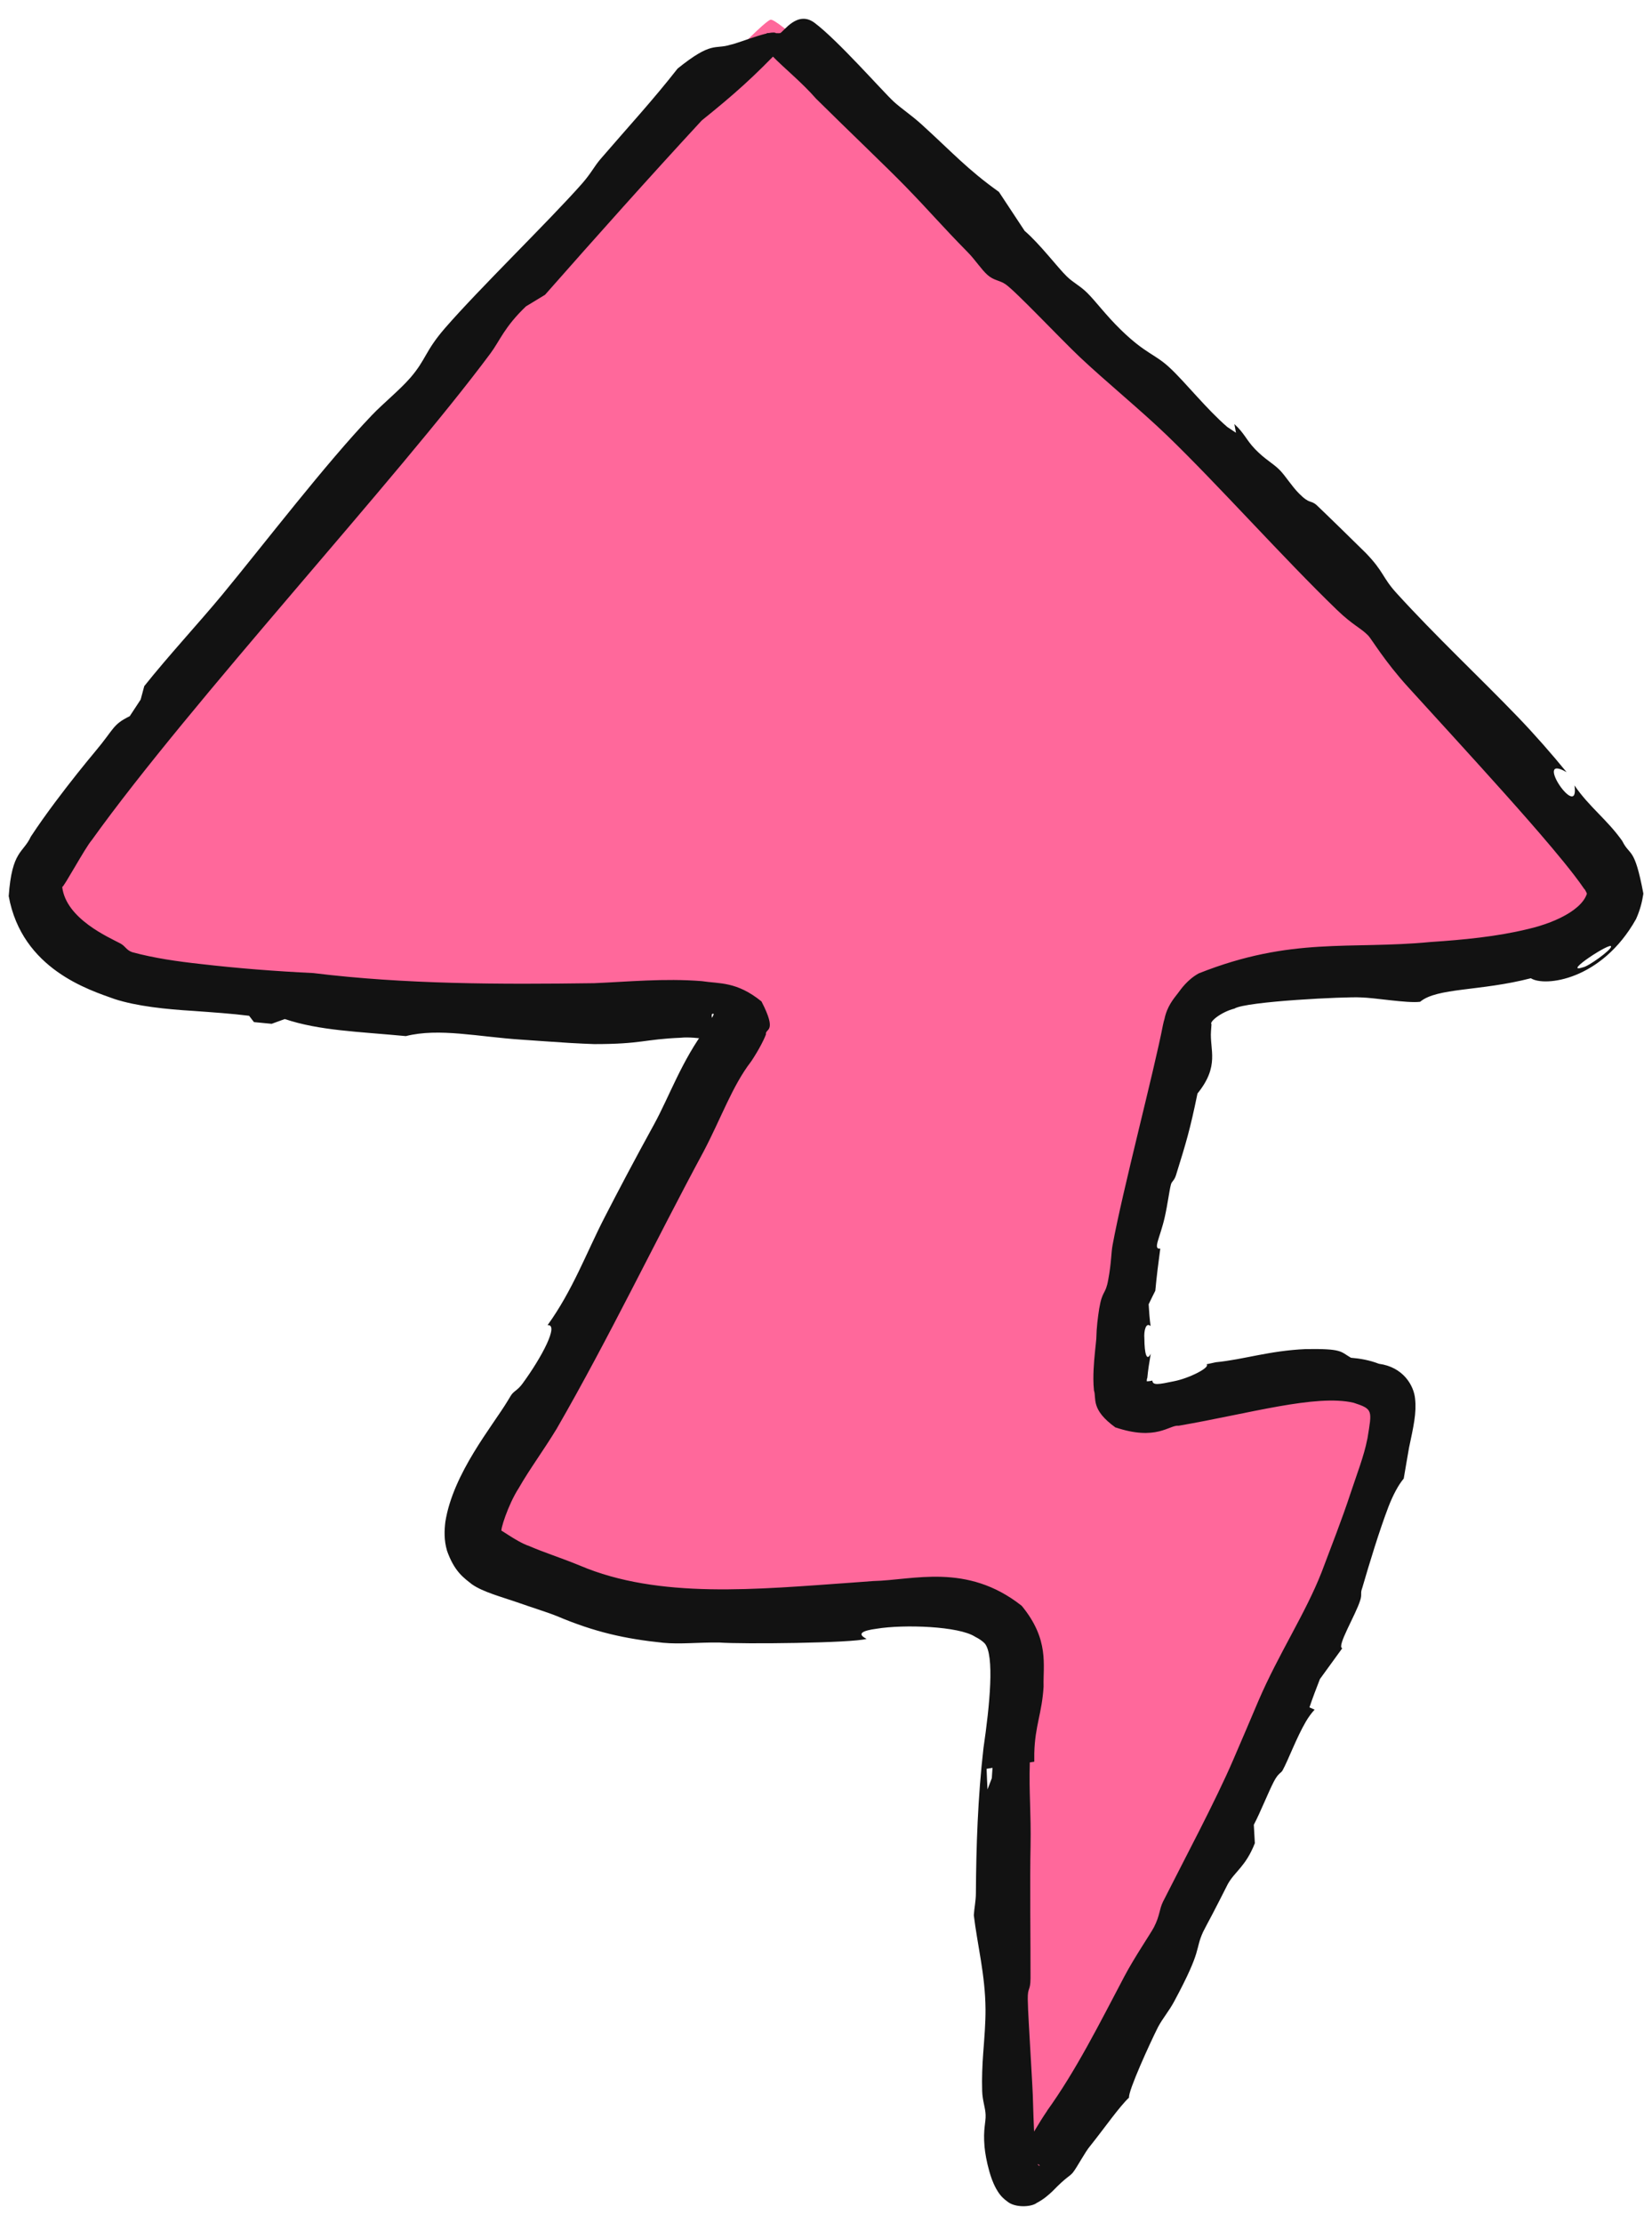 <svg width="84" height="113" viewBox="0 0 84 113" fill="none" xmlns="http://www.w3.org/2000/svg">
<path d="M39.175 1.003C37.618 1.525 1.486 42.286 2.006 45.286C2.591 48.743 7.335 49.59 10.063 49.982C16.563 50.96 23.579 51.09 30.208 51.09C31.637 51.09 36.706 50.569 37.876 51.743C38.072 51.939 37.356 53.048 37.226 53.243C36.122 54.678 35.537 56.373 34.693 57.939C32.157 62.569 29.818 67.395 27.154 71.961C26.439 73.201 23.645 76.657 24.231 78.287C24.621 79.462 27.869 80.374 28.908 80.831C33.393 82.853 39.761 82.07 44.504 81.744C46.324 81.614 49.443 81.222 50.938 82.656C52.173 83.897 51.458 87.549 51.328 88.983C50.808 94.006 51.068 99.288 51.068 104.374C51.068 105.027 51.068 111.548 52.172 110.963C53.148 110.506 53.668 108.94 54.318 108.157C56.982 104.701 58.411 101.179 60.49 97.395C62.376 94.006 63.805 90.549 65.299 87.027C66.275 84.744 67.639 82.722 68.548 80.438C69.068 79.069 69.588 77.765 70.044 76.396C70.368 75.418 70.758 74.44 70.953 73.461C72.513 67.2 62.959 70.657 59.776 71.047C59.191 71.112 57.957 71.635 57.371 71.308C56.721 70.983 57.111 68.634 57.111 68.048C57.111 64.526 60.1 55.461 60.49 51.938C61.01 47.374 81.285 51.548 81.999 45.286C82.195 42.939 40.345 0.613 39.176 1.003H39.175Z" fill="#FF689B"/>
<path d="M50.213 13.977C49.912 13.712 49.571 13.192 49.233 12.848C47.821 11.412 47.341 10.815 46.039 9.476C45.129 8.538 43.137 6.642 41.49 5.011C40.09 3.396 37.663 1.912 39.47 1.882C39.411 1.902 39.239 1.929 39.176 1.929C39.175 1.923 39.175 1.916 39.175 1.91C39.175 1.91 39.175 1.91 39.175 1.91C39.175 1.903 39.175 1.897 39.176 1.89C39.236 1.889 39.401 1.864 39.457 1.844C39.454 1.843 39.45 1.842 39.446 1.841C38.311 1.586 39.578 1.715 39.67 1.683C39.863 1.593 40.552 0.515 41.416 1.159C42.591 2.035 44.861 4.624 45.438 5.16C45.832 5.522 46.343 5.854 46.855 6.319C48.44 7.76 49.179 8.602 50.793 9.755C51.218 10.403 51.656 11.066 52.102 11.738C52.851 12.373 53.813 13.637 54.24 14.047C54.599 14.393 54.898 14.51 55.274 14.879C55.702 15.297 56.232 16.026 57.001 16.773C58.269 18.005 58.714 17.977 59.487 18.701C60.289 19.451 61.341 20.785 62.401 21.701C62.549 21.8 62.698 21.899 62.846 21.998C62.819 21.85 62.791 21.702 62.764 21.554C63.282 22.029 63.369 22.365 63.816 22.828C64.34 23.373 64.73 23.541 65.084 23.907C65.375 24.208 65.675 24.706 66.055 25.088C66.614 25.651 66.63 25.396 66.951 25.679C67.08 25.791 69.329 27.985 69.451 28.113C70.376 29.072 70.283 29.349 71.004 30.142C73.011 32.349 75.25 34.441 77.168 36.434C78.03 37.329 78.894 38.315 79.658 39.25C77.887 38.227 80.329 41.811 80.058 39.924C80.817 41.032 81.713 41.652 82.487 42.746C82.889 43.556 83.102 42.992 83.56 45.416C83.559 45.425 83.556 45.454 83.555 45.464C83.495 45.85 83.396 46.252 83.189 46.716C81.431 49.849 78.527 50.17 77.84 49.725C75.264 50.392 73.073 50.197 72.209 50.922C71.561 51.006 69.89 50.711 69.178 50.699C68.484 50.654 63.35 50.897 62.766 51.269C62.101 51.435 61.471 51.945 61.601 52.065C61.593 52.188 61.584 52.307 61.576 52.415C61.506 53.369 62.029 54.175 60.889 55.584C60.508 57.436 60.314 58.069 59.798 59.729C59.705 60.029 59.583 60.035 59.538 60.212C59.445 60.579 59.372 61.221 59.223 61.875C58.979 62.948 58.604 63.507 58.997 63.471C58.899 64.188 58.81 64.903 58.745 65.608C58.63 65.832 58.516 66.069 58.406 66.298C58.427 66.678 58.457 67.056 58.505 67.407C58.272 67.19 58.154 67.638 58.189 68.048C58.194 68.798 58.306 69.232 58.513 68.81C58.438 69.252 58.371 69.665 58.339 70.033C58.193 70.334 58.705 70.932 57.924 70.204C57.934 70.209 57.963 70.224 57.973 70.23C57.563 70.165 58.183 70.282 58.595 70.175C58.608 70.43 58.915 70.373 59.683 70.212C60.459 70.064 61.559 69.507 61.349 69.347C61.505 69.313 61.661 69.279 61.823 69.244C63.251 69.105 64.528 68.658 66.391 68.575C68.274 68.549 68.142 68.699 68.693 69.016C69.147 69.053 69.63 69.134 70.114 69.322C71.342 69.484 71.888 70.418 71.953 71.093C72.034 71.818 71.879 72.485 71.637 73.631L71.644 73.598C71.57 74.036 71.477 74.548 71.376 75.157C71.103 75.482 70.834 75.987 70.603 76.581C70.121 77.843 69.627 79.483 69.268 80.712C69.267 80.714 69.265 80.721 69.264 80.723C69.257 80.745 69.25 80.766 69.243 80.787C69.172 81.009 69.259 81.049 69.163 81.346C68.937 82.085 67.95 83.701 68.25 83.783C67.868 84.315 67.485 84.832 67.114 85.349C66.924 85.832 66.744 86.311 66.582 86.788C66.669 86.827 66.757 86.865 66.845 86.903C66.687 87.072 66.539 87.276 66.406 87.5C65.913 88.343 65.523 89.427 65.215 89.992C65.136 90.135 65.001 90.116 64.767 90.568C64.494 91.096 64.085 92.126 63.753 92.755C63.773 93.067 63.791 93.379 63.806 93.692C63.338 94.885 62.789 95.121 62.427 95.776C62.379 95.87 61.696 97.229 61.344 97.871C61.253 98.044 61.19 98.167 61.178 98.192C60.735 99.16 61.165 99.022 59.697 101.748C59.433 102.236 59.126 102.584 58.887 103.029C58.488 103.816 57.349 106.311 57.41 106.621C56.917 107.084 56.178 108.145 55.465 109.041C55.458 109.049 55.439 109.074 55.432 109.082C55.17 109.389 54.788 110.133 54.554 110.432C54.355 110.667 54.26 110.615 53.519 111.38C53.347 111.538 53.092 111.789 52.661 112.006L52.711 111.981C52.416 112.196 51.602 112.224 51.224 111.907C50.869 111.653 50.75 111.416 50.651 111.252C50.462 110.903 50.383 110.636 50.307 110.381C50.164 109.877 50.092 109.444 50.061 109.123C49.982 108.213 50.132 107.896 50.116 107.501C50.104 107.13 49.958 106.798 49.941 106.293C49.92 105.628 49.949 104.978 49.993 104.374C50.053 103.574 50.116 102.822 50.111 102.127C50.098 100.377 49.691 98.832 49.516 97.353C49.539 96.985 49.62 96.624 49.622 96.239C49.635 93.892 49.718 91.374 50.008 88.846L50.006 88.863C50.322 86.709 50.585 84.109 50.063 83.528L50.083 83.547C49.956 83.417 49.788 83.299 49.583 83.198C48.766 82.66 45.975 82.561 44.579 82.789C43.854 82.885 43.542 83.044 44.064 83.305C43.347 83.522 37.687 83.578 36.575 83.491C35.483 83.478 34.599 83.587 33.719 83.504C31.778 83.303 30.23 82.959 28.315 82.147L28.327 82.152C27.854 81.959 27.093 81.727 26.29 81.444C25.502 81.171 24.544 80.918 23.996 80.53C23.607 80.217 23.105 79.911 22.717 78.79L22.73 78.826C22.569 78.276 22.594 77.781 22.645 77.356C23.037 74.879 25.061 72.467 25.822 71.194C25.875 71.106 25.921 71.028 25.966 70.955C26.121 70.699 26.309 70.686 26.564 70.336C27.561 68.976 28.439 67.301 27.842 67.359C29.114 65.598 29.808 63.699 30.728 61.907C31.401 60.597 32.285 58.918 33.257 57.153L33.252 57.162C34.017 55.774 34.673 53.889 35.925 52.241L35.86 52.332C35.98 52.146 36.115 51.918 36.205 51.74C36.251 51.653 36.288 51.567 36.296 51.54C36.464 51.675 35.733 50.998 36.7 52.915C36.898 52.981 35.336 52.667 34.629 52.749C32.722 52.827 32.644 53.074 30.208 53.072C29.852 53.06 29.444 53.041 28.969 53.014C28.201 52.969 27.437 52.907 26.505 52.846C24.318 52.703 22.327 52.239 20.636 52.666C18.206 52.436 16.249 52.391 14.481 51.799C14.259 51.881 14.035 51.961 13.812 52.041C13.512 52.014 13.212 51.985 12.913 51.954C12.83 51.847 12.748 51.74 12.666 51.633C11.797 51.523 10.824 51.458 9.852 51.387C8.447 51.302 6.955 51.15 5.819 50.78C4.558 50.326 1.117 49.274 0.443 45.551C0.608 43.221 1.173 43.379 1.568 42.526C1.979 41.9 2.396 41.323 2.81 40.767C3.603 39.708 4.333 38.807 4.843 38.196C5.827 37.025 5.712 36.84 6.597 36.404C6.778 36.127 6.963 35.845 7.152 35.559C7.211 35.333 7.272 35.106 7.335 34.877C8.537 33.364 10.137 31.637 11.307 30.223C13.459 27.614 16.553 23.571 18.897 21.118C19.486 20.5 20.325 19.826 20.871 19.195C21.668 18.273 21.61 17.851 22.625 16.681C24.36 14.68 27.922 11.227 29.581 9.349C30.077 8.786 30.196 8.477 30.55 8.067C31.941 6.452 33.176 5.118 34.455 3.485C36.218 2.065 36.337 2.529 37.143 2.274C37.63 2.18 39.559 1.351 39.489 1.772C39.519 1.956 39.736 2.146 39.883 2.277C38.322 3.921 37.338 4.79 35.681 6.124C32.977 9.05 30.353 11.991 27.714 14.984C27.384 15.188 27.069 15.376 26.746 15.572C26.745 15.572 26.745 15.572 26.745 15.572C25.639 16.629 25.424 17.311 24.934 17.969C20.224 24.304 9.656 35.737 4.664 42.707C4.336 43.08 3.237 45.113 3.163 45.085C3.355 46.705 5.529 47.642 6.125 47.959C6.392 48.107 6.419 48.298 6.734 48.404C7.845 48.703 9.012 48.871 10.204 49.001C12.109 49.224 14.019 49.369 15.932 49.462C20.58 50.035 25.412 50.042 30.208 49.976C31.885 49.907 33.776 49.719 35.686 49.872C36.587 50.013 37.449 49.876 38.719 50.903C39.554 52.52 38.895 52.258 38.947 52.578C38.868 52.78 38.791 52.934 38.713 53.084C38.556 53.382 38.403 53.636 38.225 53.908C38.216 53.922 38.188 53.962 38.178 53.975C37.24 55.196 36.67 56.831 35.78 58.525C33.27 63.18 30.982 67.984 28.302 72.631C27.585 73.804 26.94 74.659 26.379 75.638C25.821 76.499 25.404 77.862 25.512 77.827C25.514 77.833 25.52 77.852 25.522 77.858C25.291 77.599 26.213 78.355 26.921 78.592C27.701 78.93 28.465 79.162 29.463 79.57C29.466 79.571 29.472 79.574 29.475 79.575C33.509 81.295 38.506 80.785 43.338 80.445C43.684 80.42 44.044 80.392 44.41 80.365C46.427 80.323 49.151 79.422 51.938 81.614C51.943 81.618 51.957 81.632 51.961 81.636C53.363 83.345 53.032 84.637 53.064 85.73C52.982 87.092 52.626 87.724 52.592 89.097C52.592 89.101 52.591 89.11 52.591 89.114C52.588 89.25 52.588 89.395 52.591 89.55C52.515 89.561 52.439 89.573 52.363 89.584C52.316 91.13 52.432 92.124 52.401 93.862C52.361 95.323 52.406 99.234 52.399 100.554C52.393 101.237 52.251 100.984 52.259 101.622C52.268 102.254 52.345 103.304 52.399 104.374C52.438 105.118 52.49 105.887 52.515 106.497C52.541 107.155 52.551 108.046 52.615 108.849C52.646 109.248 52.696 109.635 52.758 109.899C52.679 110.226 53.4 110.099 51.948 109.736C51.779 109.75 51.663 109.797 51.577 109.84C51.588 109.834 51.621 109.818 51.633 109.812C51.901 109.731 52.334 108.629 53.257 107.276L53.225 107.315C54.72 105.241 55.906 102.859 57.178 100.449C57.694 99.474 58.515 98.272 58.677 97.958C58.989 97.344 58.934 97.08 59.138 96.659C59.139 96.657 59.14 96.656 59.141 96.654C60.154 94.644 61.82 91.522 62.71 89.444C63.135 88.466 63.555 87.472 63.982 86.468C65.011 84.07 66.384 82.008 67.205 79.904L67.197 79.925C67.709 78.564 68.23 77.244 68.661 75.936C69.002 74.908 69.359 73.993 69.518 73.176C69.521 73.162 69.531 73.121 69.534 73.107C69.761 71.686 69.831 71.629 68.824 71.302C66.907 70.859 63.525 71.852 59.95 72.468C59.946 72.468 59.936 72.469 59.933 72.47C59.458 72.418 58.802 73.27 56.682 72.543L56.738 72.573C55.434 71.644 55.764 71.078 55.626 70.681C55.585 70.27 55.593 69.933 55.607 69.612C55.634 69.004 55.724 68.321 55.744 68.048C55.756 67.461 55.822 66.973 55.891 66.523C56.057 65.549 56.211 65.841 56.351 65.049C56.516 64.176 56.495 63.687 56.573 63.283C57.085 60.496 58.679 54.462 59.135 52.094C59.158 51.98 59.184 51.882 59.211 51.796C59.34 51.164 59.666 50.777 59.902 50.475C60.046 50.282 60.379 49.793 60.957 49.476C65.692 47.597 68.625 48.279 72.738 47.883C74.39 47.772 76.097 47.614 77.698 47.223C79.286 46.854 80.74 46.069 80.735 45.142L80.731 45.18C80.832 45.996 80.707 45.309 80.545 45.173C80.396 44.954 80.25 44.755 80.045 44.487C79.721 44.064 79.277 43.522 78.923 43.103C78.104 42.131 77.309 41.233 76.503 40.33C74.868 38.502 73.202 36.687 71.602 34.929C70.403 33.614 69.738 32.479 69.574 32.31C69.189 31.912 68.802 31.794 67.976 30.997C65.274 28.391 61.906 24.606 59.328 22.122C58.058 20.896 56.177 19.351 54.905 18.15C53.907 17.206 51.652 14.81 51.132 14.452C50.82 14.237 50.545 14.269 50.213 13.977ZM81.918 48.118C81.979 47.825 79.374 49.529 80.485 49.171C80.759 49.133 81.918 48.295 81.918 48.118ZM50.467 89.861C50.367 89.877 50.266 89.892 50.166 89.909C50.178 90.259 50.193 90.609 50.212 90.958C50.284 90.767 50.357 90.577 50.431 90.387C50.442 90.212 50.454 90.036 50.467 89.861Z" fill="#121212"/>
</svg>
